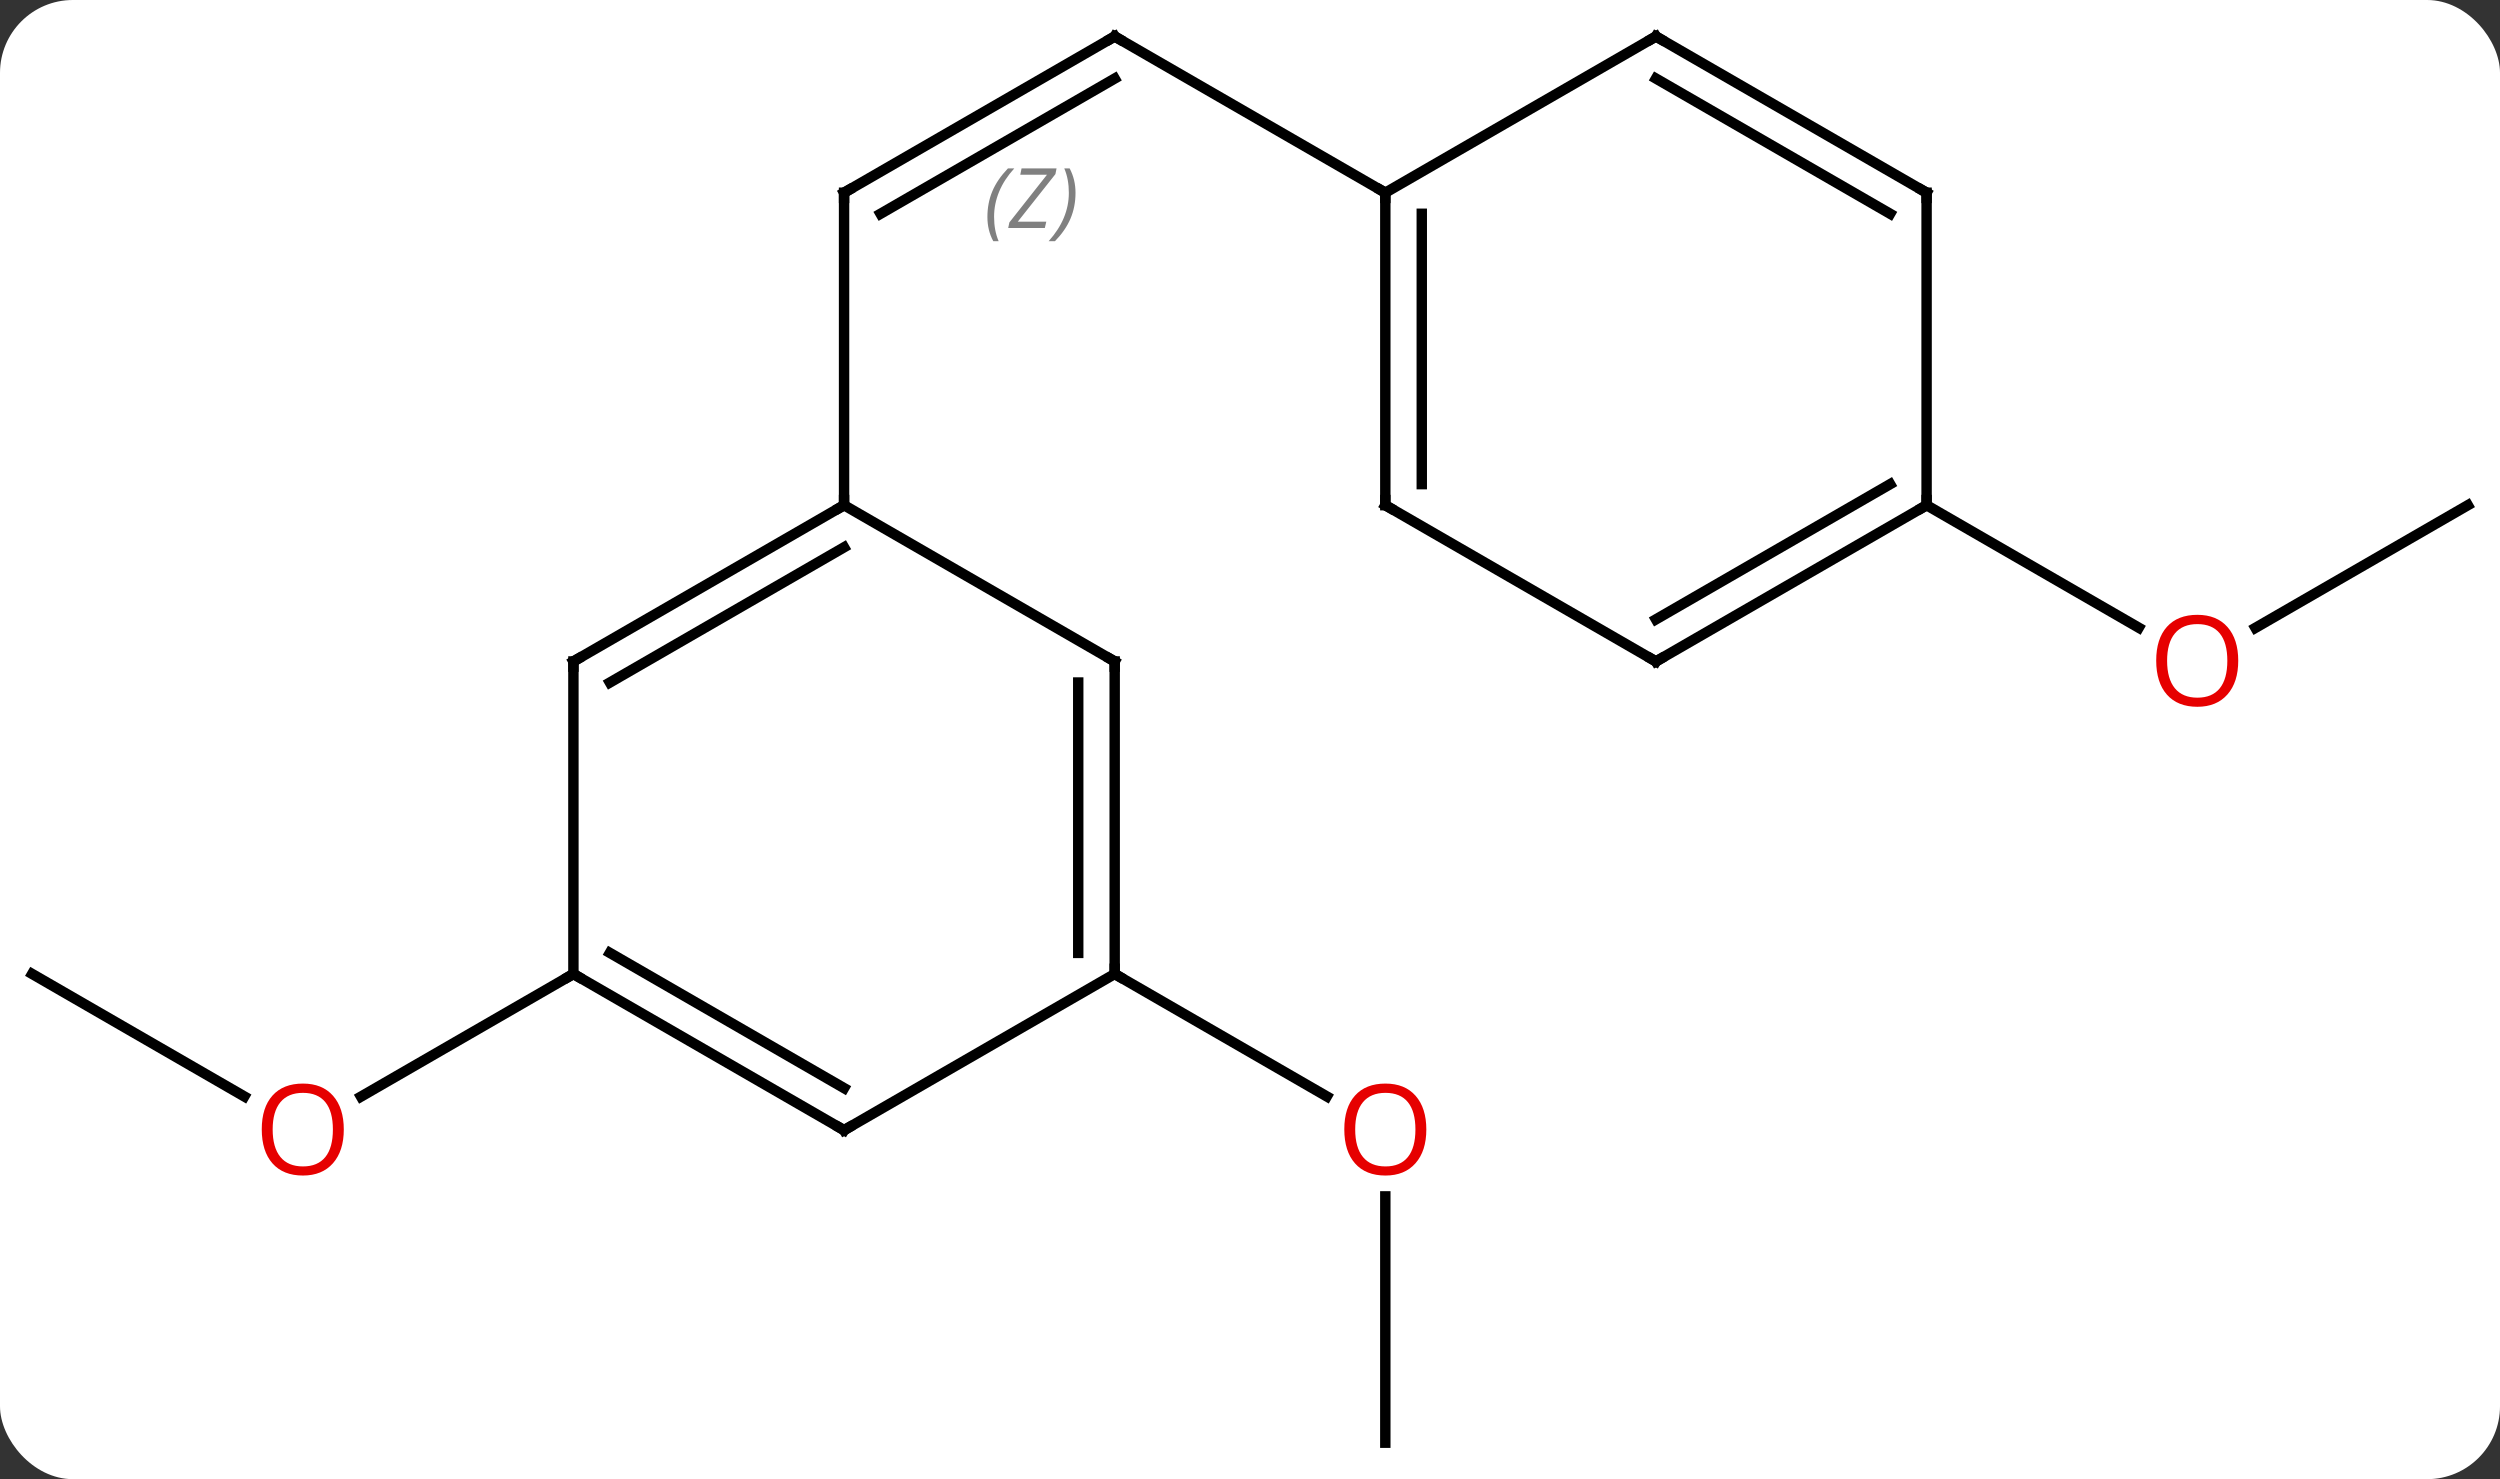 <svg width="240" viewBox="0 0 240 142" style="fill-opacity:1; color-rendering:auto; color-interpolation:auto; text-rendering:auto; stroke:black; stroke-linecap:square; stroke-miterlimit:10; shape-rendering:auto; stroke-opacity:1; fill:black; stroke-dasharray:none; font-weight:normal; stroke-width:1; font-family:'Open Sans'; font-style:normal; stroke-linejoin:miter; font-size:12; stroke-dashoffset:0; image-rendering:auto;" height="142" class="cas-substance-image" xmlns:xlink="http://www.w3.org/1999/xlink" xmlns="http://www.w3.org/2000/svg"><rect x="0" y="0" width="240" height="142" fill="#333333" stroke="none"/><svg class="cas-substance-single-component"><rect y="0" x="0" width="240" stroke="none" ry="7" rx="7" height="142" fill="white" class="cas-substance-group"/><svg y="0" x="0" width="240" viewBox="0 0 240 142" style="fill:black;" height="142" class="cas-substance-single-component-image"><svg><g><g transform="translate(120,71)" style="text-rendering:geometricPrecision; color-rendering:optimizeQuality; color-interpolation:linearRGB; stroke-linecap:butt; image-rendering:optimizeQuality;"><line y2="-67.5" y1="-52.5" x2="-12.99" x1="-38.97" style="fill:none;"/><line y2="-63.459" y1="-50.479" x2="-12.99" x1="-35.47" style="fill:none;"/></g><g transform="translate(120,71)" style="stroke-linecap:butt; font-size:8.4px; fill:gray; text-rendering:geometricPrecision; image-rendering:optimizeQuality; color-rendering:optimizeQuality; font-family:'Open Sans'; font-style:italic; stroke:gray; color-interpolation:linearRGB;"><path style="stroke:none;" d="M-25.209 -50.176 Q-25.209 -51.504 -24.74 -52.629 Q-24.271 -53.754 -23.24 -54.832 L-22.631 -54.832 Q-23.6 -53.77 -24.084 -52.598 Q-24.568 -51.426 -24.568 -50.191 Q-24.568 -48.863 -24.131 -47.848 L-24.646 -47.848 Q-25.209 -48.879 -25.209 -50.176 ZM-19.696 -49.113 L-23.212 -49.113 L-23.102 -49.645 L-19.493 -54.223 L-22.055 -54.223 L-21.93 -54.832 L-18.571 -54.832 L-18.68 -54.285 L-22.29 -49.723 L-19.555 -49.723 L-19.696 -49.113 ZM-16.751 -52.488 Q-16.751 -51.16 -17.227 -50.027 Q-17.704 -48.895 -18.72 -47.848 L-19.329 -47.848 Q-17.391 -50.004 -17.391 -52.488 Q-17.391 -53.816 -17.829 -54.832 L-17.313 -54.832 Q-16.751 -53.77 -16.751 -52.488 Z"/><line y2="-22.5" y1="-52.5" x2="-38.97" x1="-38.97" style="fill:none; stroke:black;"/><line y2="-52.5" y1="-67.5" x2="12.99" x1="-12.99" style="fill:none; stroke:black;"/><line y2="22.5" y1="34.259" x2="-116.913" x1="-96.547" style="fill:none; stroke:black;"/><line y2="22.5" y1="34.274" x2="-64.953" x1="-85.346" style="fill:none; stroke:black;"/><line y2="67.5" y1="43.852" x2="12.99" x1="12.99" style="fill:none; stroke:black;"/><line y2="22.5" y1="34.259" x2="-12.99" x1="7.376" style="fill:none; stroke:black;"/><line y2="-22.5" y1="-10.726" x2="116.913" x1="96.52" style="fill:none; stroke:black;"/><line y2="-22.5" y1="-10.741" x2="64.953" x1="85.319" style="fill:none; stroke:black;"/><line y2="-7.5" y1="-22.5" x2="-64.953" x1="-38.97" style="fill:none; stroke:black;"/><line y2="-5.479" y1="-18.459" x2="-61.453" x1="-38.97" style="fill:none; stroke:black;"/><line y2="-7.5" y1="-22.5" x2="-12.99" x1="-38.97" style="fill:none; stroke:black;"/><line y2="22.5" y1="-7.5" x2="-64.953" x1="-64.953" style="fill:none; stroke:black;"/><line y2="22.5" y1="-7.5" x2="-12.99" x1="-12.99" style="fill:none; stroke:black;"/><line y2="20.479" y1="-5.479" x2="-16.49" x1="-16.49" style="fill:none; stroke:black;"/><line y2="37.5" y1="22.5" x2="-38.97" x1="-64.953" style="fill:none; stroke:black;"/><line y2="33.459" y1="20.479" x2="-38.97" x1="-61.453" style="fill:none; stroke:black;"/><line y2="37.5" y1="22.5" x2="-38.97" x1="-12.99" style="fill:none; stroke:black;"/><line y2="-22.5" y1="-52.5" x2="12.99" x1="12.99" style="fill:none; stroke:black;"/><line y2="-24.521" y1="-50.479" x2="16.49" x1="16.49" style="fill:none; stroke:black;"/><line y2="-67.5" y1="-52.5" x2="38.97" x1="12.99" style="fill:none; stroke:black;"/><line y2="-7.5" y1="-22.5" x2="38.97" x1="12.99" style="fill:none; stroke:black;"/><line y2="-52.5" y1="-67.5" x2="64.953" x1="38.97" style="fill:none; stroke:black;"/><line y2="-50.479" y1="-63.459" x2="61.453" x1="38.97" style="fill:none; stroke:black;"/><line y2="-22.5" y1="-7.5" x2="64.953" x1="38.97" style="fill:none; stroke:black;"/><line y2="-24.521" y1="-11.541" x2="61.453" x1="38.97" style="fill:none; stroke:black;"/><line y2="-22.5" y1="-52.5" x2="64.953" x1="64.953" style="fill:none; stroke:black;"/><path style="fill:none; stroke-miterlimit:5; stroke:black;" d="M-38.537 -52.75 L-38.97 -52.5 L-38.97 -52"/><path style="fill:none; stroke-miterlimit:5; stroke:black;" d="M-13.423 -67.25 L-12.99 -67.5 L-12.557 -67.25"/></g><g transform="translate(120,71)" style="stroke-linecap:butt; fill:rgb(230,0,0); text-rendering:geometricPrecision; color-rendering:optimizeQuality; image-rendering:optimizeQuality; font-family:'Open Sans'; stroke:rgb(230,0,0); color-interpolation:linearRGB; stroke-miterlimit:5;"><path style="stroke:none;" d="M-86.996 37.43 Q-86.996 39.492 -88.035 40.672 Q-89.074 41.852 -90.917 41.852 Q-92.808 41.852 -93.839 40.688 Q-94.871 39.523 -94.871 37.414 Q-94.871 35.32 -93.839 34.172 Q-92.808 33.023 -90.917 33.023 Q-89.058 33.023 -88.027 34.195 Q-86.996 35.367 -86.996 37.43 ZM-93.824 37.43 Q-93.824 39.164 -93.081 40.07 Q-92.339 40.977 -90.917 40.977 Q-89.496 40.977 -88.769 40.078 Q-88.042 39.18 -88.042 37.43 Q-88.042 35.695 -88.769 34.805 Q-89.496 33.914 -90.917 33.914 Q-92.339 33.914 -93.081 34.812 Q-93.824 35.711 -93.824 37.43 Z"/><path style="stroke:none;" d="M16.927 37.43 Q16.927 39.492 15.888 40.672 Q14.849 41.852 13.006 41.852 Q11.115 41.852 10.084 40.688 Q9.053 39.523 9.053 37.414 Q9.053 35.32 10.084 34.172 Q11.115 33.023 13.006 33.023 Q14.865 33.023 15.896 34.195 Q16.927 35.367 16.927 37.43 ZM10.099 37.43 Q10.099 39.164 10.842 40.07 Q11.584 40.977 13.006 40.977 Q14.428 40.977 15.154 40.078 Q15.881 39.18 15.881 37.43 Q15.881 35.695 15.154 34.805 Q14.428 33.914 13.006 33.914 Q11.584 33.914 10.842 34.812 Q10.099 35.711 10.099 37.43 Z"/><path style="stroke:none;" d="M94.871 -7.57 Q94.871 -5.508 93.831 -4.328 Q92.792 -3.148 90.949 -3.148 Q89.058 -3.148 88.027 -4.312 Q86.996 -5.477 86.996 -7.586 Q86.996 -9.68 88.027 -10.828 Q89.058 -11.977 90.949 -11.977 Q92.808 -11.977 93.839 -10.805 Q94.871 -9.633 94.871 -7.57 ZM88.042 -7.57 Q88.042 -5.836 88.785 -4.93 Q89.527 -4.023 90.949 -4.023 Q92.371 -4.023 93.097 -4.922 Q93.824 -5.82 93.824 -7.57 Q93.824 -9.305 93.097 -10.195 Q92.371 -11.086 90.949 -11.086 Q89.527 -11.086 88.785 -10.188 Q88.042 -9.289 88.042 -7.57 Z"/><path style="fill:none; stroke:black;" d="M-39.403 -22.25 L-38.97 -22.5 L-38.97 -23"/><path style="fill:none; stroke:black;" d="M-64.52 -7.75 L-64.953 -7.5 L-64.953 -7"/><path style="fill:none; stroke:black;" d="M-13.423 -7.75 L-12.99 -7.5 L-12.99 -7"/><path style="fill:none; stroke:black;" d="M-64.52 22.75 L-64.953 22.5 L-65.386 22.75"/><path style="fill:none; stroke:black;" d="M-12.99 22 L-12.99 22.5 L-12.557 22.75"/><path style="fill:none; stroke:black;" d="M-39.403 37.25 L-38.97 37.5 L-38.537 37.25"/><path style="fill:none; stroke:black;" d="M12.99 -52 L12.99 -52.5 L12.557 -52.75"/><path style="fill:none; stroke:black;" d="M12.99 -23 L12.99 -22.5 L13.423 -22.25"/><path style="fill:none; stroke:black;" d="M38.537 -67.25 L38.97 -67.5 L39.403 -67.25"/><path style="fill:none; stroke:black;" d="M38.537 -7.75 L38.97 -7.5 L39.403 -7.75"/><path style="fill:none; stroke:black;" d="M64.52 -52.75 L64.953 -52.5 L64.953 -52"/><path style="fill:none; stroke:black;" d="M64.52 -22.25 L64.953 -22.5 L64.953 -23"/></g></g></svg></svg></svg></svg>